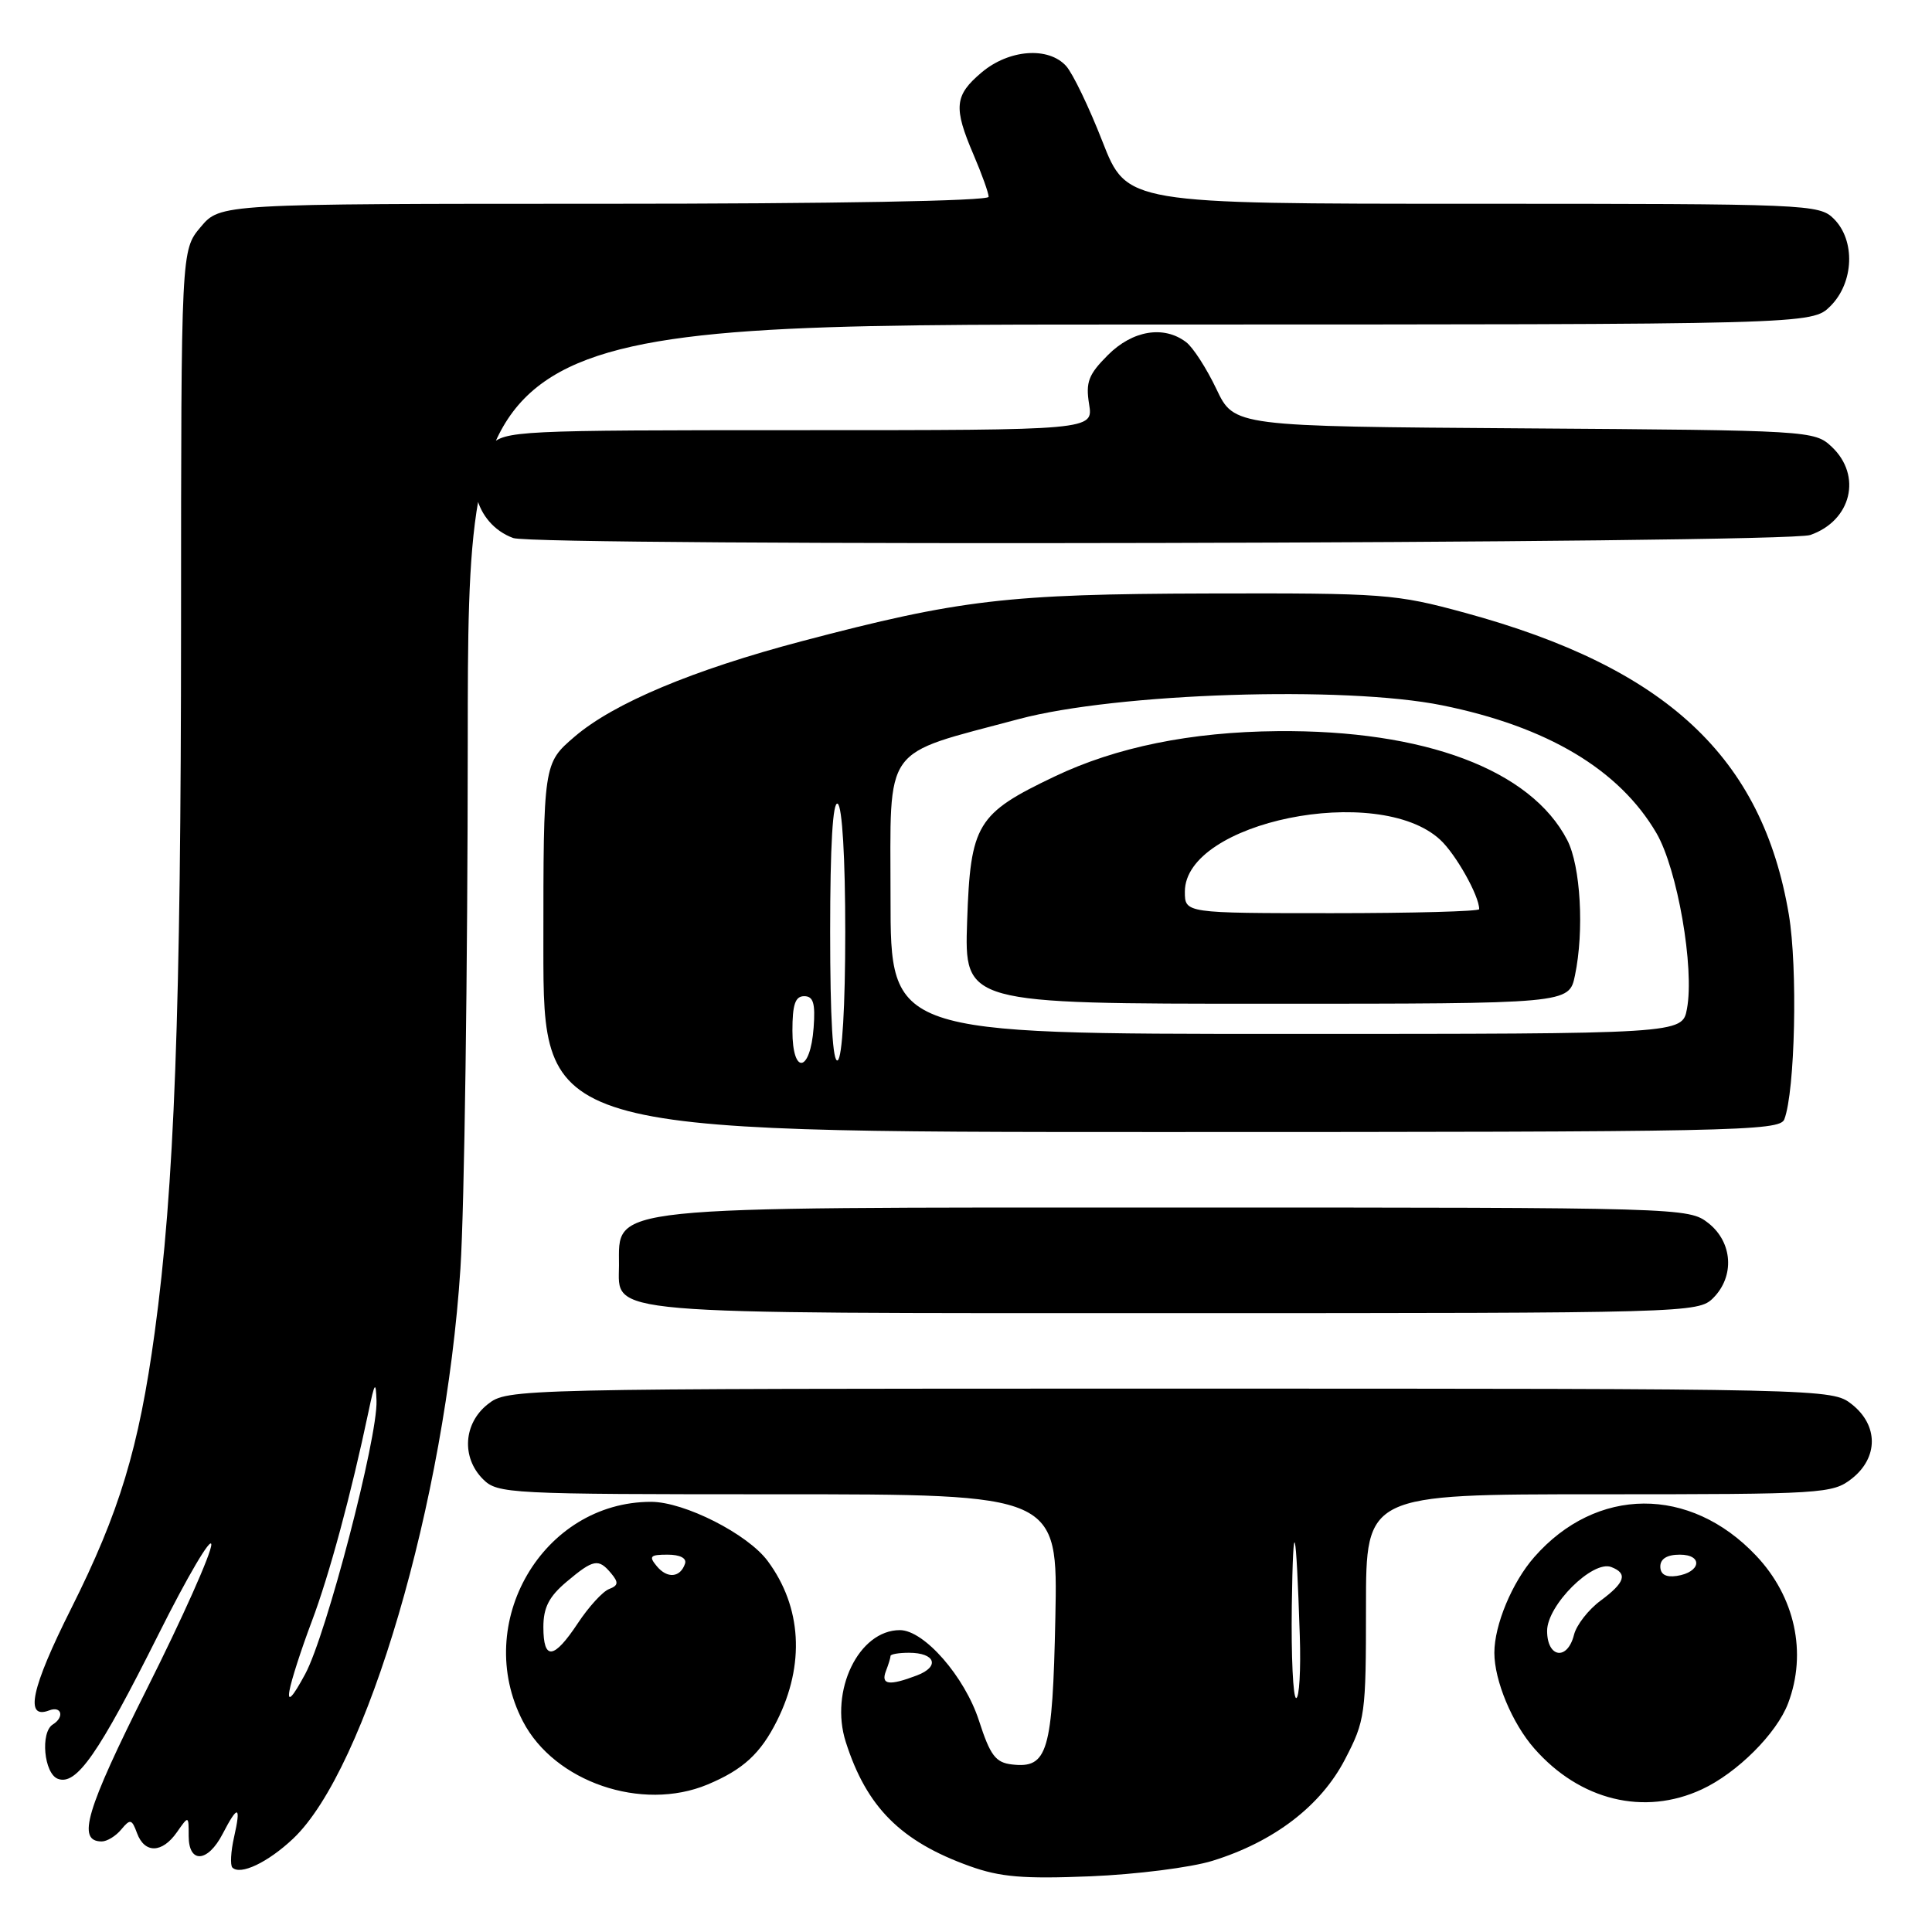 <?xml version="1.0" encoding="UTF-8" standalone="no"?>
<!DOCTYPE svg PUBLIC "-//W3C//DTD SVG 1.1//EN" "http://www.w3.org/Graphics/SVG/1.1/DTD/svg11.dtd" >
<svg xmlns="http://www.w3.org/2000/svg" xmlns:xlink="http://www.w3.org/1999/xlink" version="1.1" viewBox="0 0 256 256">
 <g >
 <path fill="currentColor"
d=" M 160.65 246.57 C 168.80 244.05 175.01 239.30 178.21 233.14 C 180.90 227.97 181.00 227.22 181.00 212.89 C 181.00 198.00 181.00 198.00 211.87 198.00 C 241.58 198.00 242.83 197.92 245.37 195.93 C 248.91 193.14 248.91 188.86 245.37 186.07 C 242.75 184.01 242.24 184.00 155.00 184.00 C 67.76 184.00 67.25 184.01 64.63 186.07 C 61.41 188.61 61.12 193.12 64.00 196.00 C 65.93 197.93 67.33 198.00 103.09 198.00 C 140.17 198.00 140.17 198.00 139.84 214.35 C 139.47 232.19 138.83 234.35 134.09 233.80 C 131.92 233.55 131.21 232.61 129.72 228.00 C 127.83 222.16 122.45 216.00 119.24 216.00 C 113.79 216.00 109.90 224.03 112.07 230.82 C 114.82 239.45 119.35 243.99 128.48 247.27 C 132.54 248.73 135.60 248.98 144.50 248.62 C 150.55 248.37 157.82 247.45 160.65 246.57 Z  M 38.83 243.64 C 48.55 234.47 59.02 198.79 61.01 168.07 C 61.53 160.05 61.97 128.64 61.98 98.25 C 62.00 43.00 62.00 43.00 151.05 43.00 C 240.09 43.00 240.09 43.00 242.55 40.55 C 245.66 37.44 245.87 31.87 243.00 29.00 C 241.06 27.06 239.67 27.00 195.16 27.00 C 149.31 27.00 149.31 27.00 146.08 18.75 C 144.31 14.21 142.14 9.71 141.27 8.75 C 138.92 6.15 133.70 6.54 130.08 9.59 C 126.47 12.63 126.31 14.22 129.00 20.50 C 130.10 23.07 131.00 25.58 131.00 26.08 C 131.00 26.63 110.29 27.00 80.09 27.00 C 29.18 27.00 29.18 27.00 26.59 30.08 C 24.00 33.15 24.00 33.15 23.99 82.83 C 23.98 134.06 23.11 157.44 20.50 176.54 C 18.40 191.92 15.84 200.35 9.42 213.16 C 4.13 223.70 3.23 227.89 6.51 226.64 C 8.17 226.00 8.57 227.53 7.00 228.50 C 5.32 229.54 5.83 235.00 7.66 235.70 C 10.12 236.64 13.04 232.45 21.01 216.54 C 24.85 208.86 28.00 203.52 28.00 204.67 C 28.00 205.83 24.17 214.41 19.48 223.75 C 11.36 239.94 10.16 244.00 13.48 244.00 C 14.18 244.00 15.35 243.29 16.07 242.41 C 17.26 240.98 17.47 241.03 18.16 242.91 C 19.17 245.63 21.49 245.57 23.44 242.78 C 25.00 240.55 25.00 240.55 25.00 243.28 C 25.00 246.97 27.53 246.81 29.50 243.00 C 31.53 239.08 31.97 239.21 31.01 243.45 C 30.58 245.35 30.49 247.15 30.79 247.46 C 31.85 248.52 35.50 246.78 38.83 243.64 Z  M 225.50 237.10 C 230.18 234.93 235.43 229.69 236.94 225.68 C 239.46 219.00 237.85 211.58 232.69 206.13 C 223.93 196.86 211.53 196.94 203.30 206.32 C 200.37 209.65 198.01 215.31 198.01 219.00 C 198.01 222.69 200.37 228.35 203.30 231.68 C 209.34 238.57 217.86 240.65 225.50 237.10 Z  M 93.75 236.46 C 98.46 234.49 100.78 232.36 102.96 228.00 C 106.68 220.56 106.24 212.94 101.73 206.85 C 99.08 203.26 90.68 199.00 86.27 199.00 C 71.92 199.00 62.53 215.08 69.29 228.09 C 73.46 236.12 85.05 240.09 93.75 236.46 Z  M 227.00 172.00 C 229.88 169.12 229.59 164.61 226.37 162.07 C 223.76 160.02 223.01 160.00 155.80 160.00 C 79.26 160.00 82.05 159.71 82.02 167.69 C 81.98 174.26 78.90 174.00 155.72 174.00 C 223.67 174.00 225.04 173.96 227.00 172.00 Z  M 236.43 148.32 C 237.86 144.59 238.22 128.24 237.03 121.18 C 233.51 100.31 220.80 88.47 194.12 81.20 C 184.92 78.69 183.43 78.58 160.00 78.64 C 133.49 78.71 127.17 79.45 106.29 84.95 C 91.82 88.77 81.32 93.17 76.14 97.61 C 72.00 101.16 72.00 101.16 72.00 125.58 C 72.00 150.00 72.00 150.00 153.89 150.00 C 229.72 150.00 235.83 149.88 236.43 148.32 Z  M 239.87 70.89 C 245.33 68.99 246.77 63.01 242.70 59.19 C 240.43 57.06 239.80 57.02 201.96 56.76 C 163.53 56.50 163.53 56.50 161.18 51.55 C 159.88 48.82 158.08 46.02 157.16 45.33 C 154.21 43.09 150.07 43.77 146.80 47.05 C 144.23 49.62 143.84 50.63 144.31 53.55 C 144.87 57.00 144.87 57.00 105.94 57.00 C 68.33 57.00 66.93 57.07 65.00 59.00 C 61.23 62.77 62.85 69.40 68.00 71.29 C 71.08 72.42 236.59 72.04 239.87 70.89 Z  M 171.17 212.75 C 171.35 200.32 171.74 201.80 172.23 216.75 C 172.38 221.29 172.16 225.00 171.75 225.00 C 171.34 225.00 171.08 219.49 171.17 212.75 Z  M 117.39 221.42 C 117.73 220.55 118.00 219.65 118.00 219.42 C 118.00 219.19 119.10 219.00 120.44 219.00 C 123.94 219.00 124.58 220.83 121.50 222.00 C 117.80 223.41 116.69 223.25 117.39 221.42 Z  M 38.36 224.00 C 38.60 222.62 39.93 218.51 41.31 214.85 C 43.63 208.71 46.53 197.97 48.84 187.00 C 49.65 183.14 49.80 182.94 49.89 185.61 C 50.06 190.50 43.24 216.64 40.44 221.82 C 38.77 224.92 38.06 225.66 38.36 224.00 Z  M 205.00 216.10 C 205.00 212.70 211.04 206.69 213.50 207.64 C 215.72 208.49 215.34 209.69 212.08 212.10 C 210.47 213.29 208.88 215.33 208.56 216.63 C 207.69 220.08 205.00 219.68 205.00 216.10 Z  M 220.00 207.57 C 220.00 206.55 220.90 206.00 222.58 206.00 C 225.72 206.00 225.37 208.35 222.17 208.82 C 220.73 209.03 220.00 208.61 220.00 207.57 Z  M 72.00 215.59 C 72.00 213.01 72.75 211.55 75.08 209.59 C 78.64 206.59 79.31 206.47 80.99 208.49 C 81.99 209.69 81.93 210.09 80.70 210.56 C 79.85 210.89 78.00 212.92 76.57 215.08 C 73.38 219.90 72.00 220.06 72.00 215.59 Z  M 87.03 207.53 C 85.94 206.22 86.14 206.00 88.46 206.00 C 90.11 206.00 91.01 206.47 90.77 207.19 C 90.15 209.05 88.42 209.21 87.03 207.53 Z  M 105.00 136.58 C 105.00 133.10 105.37 132.00 106.56 132.00 C 107.77 132.00 108.05 132.93 107.81 136.17 C 107.37 142.14 105.00 142.49 105.00 136.58 Z  M 110.00 123.50 C 110.00 112.01 110.35 106.10 111.00 106.50 C 111.60 106.87 112.00 113.66 112.00 123.50 C 112.00 133.34 111.60 140.13 111.00 140.50 C 110.35 140.90 110.00 134.99 110.00 123.50 Z  M 118.00 119.01 C 118.00 98.36 116.70 100.18 135.00 95.28 C 147.95 91.82 178.15 90.84 191.10 93.46 C 205.02 96.28 214.55 101.96 219.48 110.38 C 222.26 115.13 224.55 128.27 223.53 133.68 C 222.91 137.00 222.91 137.00 170.45 137.00 C 118.00 137.00 118.00 137.00 118.00 119.01 Z  M 208.69 129.25 C 209.93 123.32 209.44 114.75 207.67 111.32 C 202.85 102.00 188.77 96.70 169.28 96.88 C 157.80 96.98 147.89 99.00 139.74 102.89 C 129.42 107.81 128.59 109.18 128.15 122.07 C 127.78 133.00 127.78 133.00 167.84 133.00 C 207.91 133.00 207.91 133.00 208.69 129.25 Z  M 157.00 118.15 C 157.00 108.90 182.60 103.68 190.82 111.26 C 192.89 113.16 196.00 118.69 196.00 120.47 C 196.00 120.76 187.22 121.00 176.50 121.00 C 157.00 121.00 157.00 121.00 157.00 118.15 Z "/>
</g>
</svg>